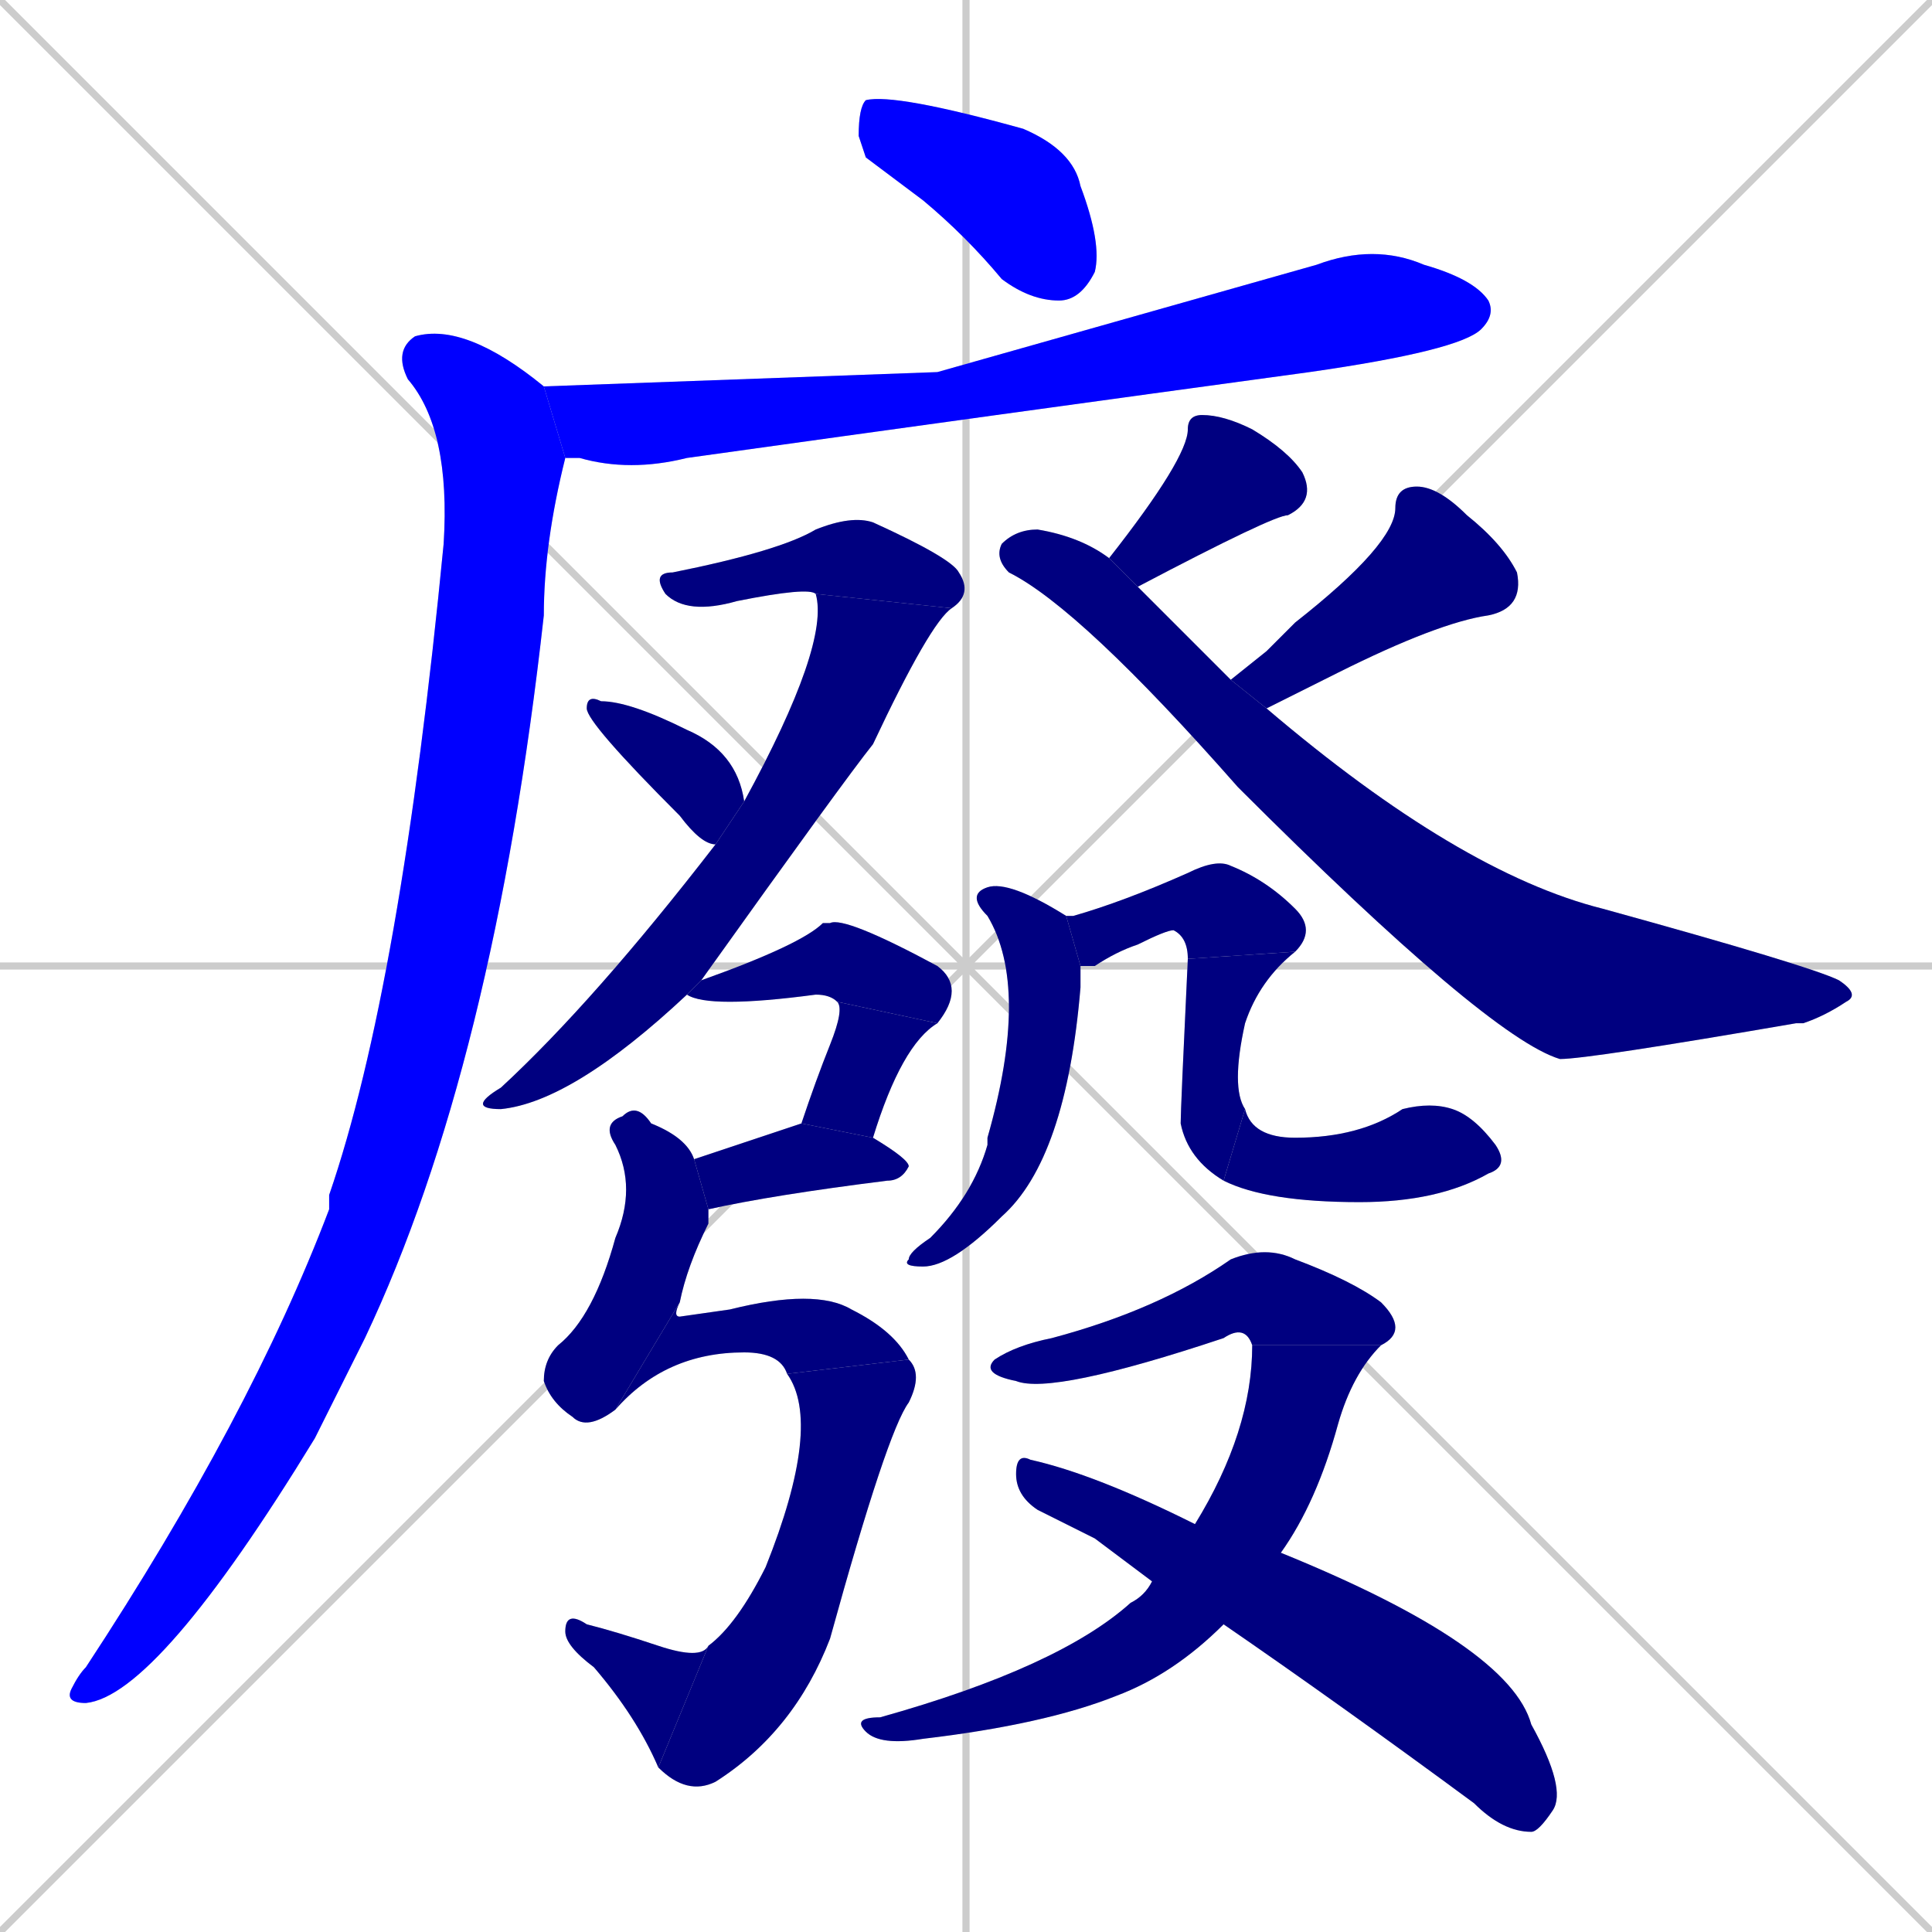 <svg xmlns="http://www.w3.org/2000/svg" xmlns:xlink="http://www.w3.org/1999/xlink" width="270" height="270"><defs><clipPath id="clip-mask-1"><rect x="120" y="13" width="34" height="29"><animate attributeName="x" from="86" to="120" dur="0.126" begin="0; animate23.end + 1" id="animate1" fill="freeze"/></rect></clipPath><clipPath id="clip-mask-2"><rect x="76" y="34" width="133" height="32"><set attributeName="x" to="-57" begin="0; animate23.end + 1" /><animate attributeName="x" from="-57" to="76" dur="0.493" begin="animate1.end + 0.5" id="animate2" fill="freeze"/></rect></clipPath><clipPath id="clip-mask-3"><rect x="9" y="45" width="70" height="193"><set attributeName="y" to="-148" begin="0; animate23.end + 1" /><animate attributeName="y" from="-148" to="45" dur="0.715" begin="animate2.end + 0.5" id="animate3" fill="freeze"/></rect></clipPath><clipPath id="clip-mask-4"><rect x="91" y="72" width="45" height="14"><set attributeName="x" to="46" begin="0; animate23.end + 1" /><animate attributeName="x" from="46" to="91" dur="0.167" begin="animate3.end + 0.5" id="animate4" fill="freeze"/></rect></clipPath><clipPath id="clip-mask-5"><rect x="65" y="83" width="68" height="72"><set attributeName="y" to="11" begin="0; animate23.end + 1" /><animate attributeName="y" from="11" to="83" dur="0.267" begin="animate4.end" id="animate5" fill="freeze"/></rect></clipPath><clipPath id="clip-mask-6"><rect x="82" y="97" width="22" height="21"><set attributeName="x" to="60" begin="0; animate23.end + 1" /><animate attributeName="x" from="60" to="82" dur="0.081" begin="animate5.end + 0.5" id="animate6" fill="freeze"/></rect></clipPath><clipPath id="clip-mask-7"><rect x="155" y="58" width="29" height="24"><set attributeName="y" to="34" begin="0; animate23.end + 1" /><animate attributeName="y" from="34" to="58" dur="0.089" begin="animate6.end + 0.5" id="animate7" fill="freeze"/></rect></clipPath><clipPath id="clip-mask-8"><rect x="172" y="68" width="41" height="31"><set attributeName="y" to="37" begin="0; animate23.end + 1" /><animate attributeName="y" from="37" to="68" dur="0.115" begin="animate7.end + 0.5" id="animate8" fill="freeze"/></rect></clipPath><clipPath id="clip-mask-9"><rect x="139" y="74" width="121" height="74"><set attributeName="x" to="18" begin="0; animate23.end + 1" /><animate attributeName="x" from="18" to="139" dur="0.448" begin="animate8.end + 0.5" id="animate9" fill="freeze"/></rect></clipPath><clipPath id="clip-mask-10"><rect x="96" y="128" width="39" height="15"><set attributeName="x" to="57" begin="0; animate23.end + 1" /><animate attributeName="x" from="57" to="96" dur="0.144" begin="animate9.end + 0.5" id="animate10" fill="freeze"/></rect></clipPath><clipPath id="clip-mask-11"><rect x="112" y="140" width="19" height="19"><set attributeName="y" to="121" begin="0; animate23.end + 1" /><animate attributeName="y" from="121" to="140" dur="0.070" begin="animate10.end" id="animate11" fill="freeze"/></rect></clipPath><clipPath id="clip-mask-12"><rect x="97" y="157" width="30" height="12"><set attributeName="x" to="67" begin="0; animate23.end + 1" /><animate attributeName="x" from="67" to="97" dur="0.111" begin="animate11.end + 0.5" id="animate12" fill="freeze"/></rect></clipPath><clipPath id="clip-mask-13"><rect x="76" y="154" width="23" height="46"><set attributeName="y" to="108" begin="0; animate23.end + 1" /><animate attributeName="y" from="108" to="154" dur="0.170" begin="animate12.end + 0.5" id="animate13" fill="freeze"/></rect></clipPath><clipPath id="clip-mask-14"><rect x="86" y="180" width="41" height="17"><set attributeName="x" to="45" begin="0; animate23.end + 1" /><animate attributeName="x" from="45" to="86" dur="0.152" begin="animate13.end" id="animate14" fill="freeze"/></rect></clipPath><clipPath id="clip-mask-15"><rect x="92" y="190" width="37" height="61"><set attributeName="y" to="129" begin="0; animate23.end + 1" /><animate attributeName="y" from="129" to="190" dur="0.226" begin="animate14.end" id="animate15" fill="freeze"/></rect></clipPath><clipPath id="clip-mask-16"><rect x="79" y="225" width="20" height="22"><set attributeName="x" to="99" begin="0; animate23.end + 1" /><animate attributeName="x" from="99" to="79" dur="0.074" begin="animate15.end" id="animate16" fill="freeze"/></rect></clipPath><clipPath id="clip-mask-17"><rect x="126" y="123" width="25" height="54"><set attributeName="y" to="69" begin="0; animate23.end + 1" /><animate attributeName="y" from="69" to="123" dur="0.200" begin="animate16.end + 0.5" id="animate17" fill="freeze"/></rect></clipPath><clipPath id="clip-mask-18"><rect x="149" y="120" width="35" height="15"><set attributeName="x" to="114" begin="0; animate23.end + 1" /><animate attributeName="x" from="114" to="149" dur="0.130" begin="animate17.end + 0.5" id="animate18" fill="freeze"/></rect></clipPath><clipPath id="clip-mask-19"><rect x="165" y="133" width="16" height="32"><set attributeName="y" to="101" begin="0; animate23.end + 1" /><animate attributeName="y" from="101" to="133" dur="0.119" begin="animate18.end" id="animate19" fill="freeze"/></rect></clipPath><clipPath id="clip-mask-20"><rect x="171" y="154" width="40" height="14"><set attributeName="x" to="131" begin="0; animate23.end + 1" /><animate attributeName="x" from="131" to="171" dur="0.148" begin="animate19.end" id="animate20" fill="freeze"/></rect></clipPath><clipPath id="clip-mask-21"><rect x="137" y="174" width="60" height="21"><set attributeName="x" to="77" begin="0; animate23.end + 1" /><animate attributeName="x" from="77" to="137" dur="0.222" begin="animate20.end + 0.5" id="animate21" fill="freeze"/></rect></clipPath><clipPath id="clip-mask-22"><rect x="119" y="188" width="74" height="56"><set attributeName="y" to="132" begin="0; animate23.end + 1" /><animate attributeName="y" from="132" to="188" dur="0.207" begin="animate21.end" id="animate22" fill="freeze"/></rect></clipPath><clipPath id="clip-mask-23"><rect x="142" y="203" width="77" height="53"><set attributeName="x" to="65" begin="0; animate23.end + 1" /><animate attributeName="x" from="65" to="142" dur="0.285" begin="animate22.end + 0.5" id="animate23" fill="freeze"/></rect></clipPath></defs><path d="M 0 0 L 270 270 M 270 0 L 0 270 M 135 0 L 135 270 M 0 135 L 270 135" stroke="#CCCCCC" /><path d="M 121 22 L 120 19 Q 120 15 121 14 Q 125 13 143 18 Q 150 21 151 26 Q 154 34 153 38 Q 151 42 148 42 Q 144 42 140 39 Q 135 33 129 28" fill="#CCCCCC"/><path d="M 131 52 L 184 37 Q 192 34 199 37 Q 206 39 208 42 Q 209 44 207 46 Q 204 49 183 52 Q 139 58 96 64 Q 88 66 81 64 Q 80 64 79 64 L 76 54" fill="#CCCCCC"/><path d="M 79 64 Q 76 76 76 86 Q 69 149 51 187 Q 47 195 44 201 Q 22 237 12 238 Q 9 238 10 236 Q 11 234 12 233 Q 35 198 46 169 Q 46 168 46 167 Q 56 138 62 76 Q 63 60 57 53 Q 55 49 58 47 Q 65 45 76 54" fill="#CCCCCC"/><path d="M 114 83 Q 113 82 103 84 Q 96 86 93 83 Q 91 80 94 80 Q 109 77 114 74 Q 119 72 122 73 Q 133 78 134 80 Q 136 83 133 85" fill="#CCCCCC"/><path d="M 96 139 Q 80 154 70 155 Q 65 155 70 152 Q 83 140 100 118 L 104 112 Q 116 90 114 83 L 133 85 Q 130 87 122 104 Q 118 109 98 137" fill="#CCCCCC"/><path d="M 100 118 Q 98 118 95 114 Q 82 101 82 99 Q 82 97 84 98 Q 88 98 96 102 Q 103 105 104 112" fill="#CCCCCC"/><path d="M 155 78 Q 166 64 166 60 Q 166 58 168 58 Q 171 58 175 60 Q 180 63 182 66 Q 184 70 180 72 Q 178 72 159 82" fill="#CCCCCC"/><path d="M 177 91 L 181 87 Q 195 76 195 71 Q 195 68 198 68 Q 201 68 205 72 Q 210 76 212 80 Q 213 85 208 86 Q 201 87 187 94 Q 183 96 177 99 L 172 95" fill="#CCCCCC"/><path d="M 177 99 Q 204 122 224 127 Q 253 135 257 137 Q 260 139 258 140 Q 255 142 252 143 Q 251 143 251 143 Q 222 148 218 148 Q 208 145 173 110 Q 151 85 141 80 Q 139 78 140 76 Q 142 74 145 74 Q 151 75 155 78 L 159 82 Q 166 89 172 95" fill="#CCCCCC"/><path d="M 117 140 Q 116 139 114 139 Q 99 141 96 139 L 98 137 Q 112 132 115 129 Q 116 129 116 129 Q 118 128 131 135 Q 135 138 131 143" fill="#CCCCCC"/><path d="M 112 157 Q 114 151 116 146 Q 118 141 117 140 L 131 143 Q 126 146 122 159" fill="#CCCCCC"/><path d="M 112 157 L 112 157 L 122 159 Q 127 162 127 163 Q 126 165 124 165 Q 108 167 99 169 L 97 162" fill="#CCCCCC"/><path d="M 99 169 Q 99 170 99 171 Q 96 177 95 182 L 86 197 Q 82 200 80 198 Q 77 196 76 193 Q 76 190 78 188 Q 83 184 86 173 Q 89 166 86 160 Q 84 157 87 156 Q 89 154 91 157 Q 96 159 97 162" fill="#CCCCCC"/><path d="M 95 182 Q 94 184 95 184 Q 95 184 102 183 Q 114 180 119 183 Q 125 186 127 190 L 110 192 Q 109 189 104 189 Q 93 189 86 197" fill="#CCCCCC"/><path d="M 127 190 Q 129 192 127 196 Q 124 200 116 229 Q 111 242 100 249 Q 96 251 92 247 L 99 230 Q 103 227 107 219 Q 115 199 110 192" fill="#CCCCCC"/><path d="M 92 247 Q 89 240 83 233 Q 79 230 79 228 Q 79 225 82 227 Q 86 228 92 230 Q 98 232 99 230" fill="#CCCCCC"/><path d="M 151 136 L 151 138 Q 149 162 140 170 Q 133 177 129 177 Q 126 177 127 176 Q 127 175 130 173 Q 136 167 138 160 Q 138 159 138 159 Q 144 138 138 128 Q 135 125 138 124 Q 141 123 149 128 L 151 135" fill="#CCCCCC"/><path d="M 149 128 Q 150 128 150 128 Q 157 126 166 122 Q 170 120 172 121 Q 177 123 181 127 Q 184 130 181 133 L 166 134 Q 166 131 164 130 Q 163 130 159 132 Q 156 133 153 135 Q 152 135 151 135" fill="#CCCCCC"/><path d="M 181 133 Q 176 137 174 143 Q 172 152 174 155 L 171 165 Q 166 162 165 157 Q 165 155 166 134" fill="#CCCCCC"/><path d="M 174 155 Q 175 159 181 159 Q 190 159 196 155 Q 200 154 203 155 Q 206 156 209 160 Q 211 163 208 164 Q 201 168 190 168 Q 177 168 171 165" fill="#CCCCCC"/><path d="M 175 188 Q 174 185 171 187 Q 147 195 142 193 Q 137 192 139 190 Q 142 188 147 187 Q 162 183 172 176 Q 177 174 181 176 Q 189 179 193 182 Q 197 186 193 188" fill="#CCCCCC"/><path d="M 167 213 Q 175 200 175 188 L 193 188 Q 189 192 187 199 Q 184 210 179 217 L 171 227 Q 164 234 156 237 Q 146 241 129 243 Q 123 244 121 242 Q 119 240 123 240 Q 148 233 158 224 Q 160 223 161 221" fill="#CCCCCC"/><path d="M 153 215 L 145 211 Q 142 209 142 206 Q 142 203 144 204 Q 153 206 167 213 L 179 217 L 179 217 Q 211 230 214 241 Q 219 250 217 253 Q 215 256 214 256 Q 210 256 206 252 Q 187 238 171 227 L 161 221" fill="#CCCCCC"/><path d="M 121 22 L 120 19 Q 120 15 121 14 Q 125 13 143 18 Q 150 21 151 26 Q 154 34 153 38 Q 151 42 148 42 Q 144 42 140 39 Q 135 33 129 28" fill="#0000ff" clip-path="url(#clip-mask-1)" /><path d="M 131 52 L 184 37 Q 192 34 199 37 Q 206 39 208 42 Q 209 44 207 46 Q 204 49 183 52 Q 139 58 96 64 Q 88 66 81 64 Q 80 64 79 64 L 76 54" fill="#0000ff" clip-path="url(#clip-mask-2)" /><path d="M 79 64 Q 76 76 76 86 Q 69 149 51 187 Q 47 195 44 201 Q 22 237 12 238 Q 9 238 10 236 Q 11 234 12 233 Q 35 198 46 169 Q 46 168 46 167 Q 56 138 62 76 Q 63 60 57 53 Q 55 49 58 47 Q 65 45 76 54" fill="#0000ff" clip-path="url(#clip-mask-3)" /><path d="M 114 83 Q 113 82 103 84 Q 96 86 93 83 Q 91 80 94 80 Q 109 77 114 74 Q 119 72 122 73 Q 133 78 134 80 Q 136 83 133 85" fill="#000080" clip-path="url(#clip-mask-4)" /><path d="M 96 139 Q 80 154 70 155 Q 65 155 70 152 Q 83 140 100 118 L 104 112 Q 116 90 114 83 L 133 85 Q 130 87 122 104 Q 118 109 98 137" fill="#000080" clip-path="url(#clip-mask-5)" /><path d="M 100 118 Q 98 118 95 114 Q 82 101 82 99 Q 82 97 84 98 Q 88 98 96 102 Q 103 105 104 112" fill="#000080" clip-path="url(#clip-mask-6)" /><path d="M 155 78 Q 166 64 166 60 Q 166 58 168 58 Q 171 58 175 60 Q 180 63 182 66 Q 184 70 180 72 Q 178 72 159 82" fill="#000080" clip-path="url(#clip-mask-7)" /><path d="M 177 91 L 181 87 Q 195 76 195 71 Q 195 68 198 68 Q 201 68 205 72 Q 210 76 212 80 Q 213 85 208 86 Q 201 87 187 94 Q 183 96 177 99 L 172 95" fill="#000080" clip-path="url(#clip-mask-8)" /><path d="M 177 99 Q 204 122 224 127 Q 253 135 257 137 Q 260 139 258 140 Q 255 142 252 143 Q 251 143 251 143 Q 222 148 218 148 Q 208 145 173 110 Q 151 85 141 80 Q 139 78 140 76 Q 142 74 145 74 Q 151 75 155 78 L 159 82 Q 166 89 172 95" fill="#000080" clip-path="url(#clip-mask-9)" /><path d="M 117 140 Q 116 139 114 139 Q 99 141 96 139 L 98 137 Q 112 132 115 129 Q 116 129 116 129 Q 118 128 131 135 Q 135 138 131 143" fill="#000080" clip-path="url(#clip-mask-10)" /><path d="M 112 157 Q 114 151 116 146 Q 118 141 117 140 L 131 143 Q 126 146 122 159" fill="#000080" clip-path="url(#clip-mask-11)" /><path d="M 112 157 L 112 157 L 122 159 Q 127 162 127 163 Q 126 165 124 165 Q 108 167 99 169 L 97 162" fill="#000080" clip-path="url(#clip-mask-12)" /><path d="M 99 169 Q 99 170 99 171 Q 96 177 95 182 L 86 197 Q 82 200 80 198 Q 77 196 76 193 Q 76 190 78 188 Q 83 184 86 173 Q 89 166 86 160 Q 84 157 87 156 Q 89 154 91 157 Q 96 159 97 162" fill="#000080" clip-path="url(#clip-mask-13)" /><path d="M 95 182 Q 94 184 95 184 Q 95 184 102 183 Q 114 180 119 183 Q 125 186 127 190 L 110 192 Q 109 189 104 189 Q 93 189 86 197" fill="#000080" clip-path="url(#clip-mask-14)" /><path d="M 127 190 Q 129 192 127 196 Q 124 200 116 229 Q 111 242 100 249 Q 96 251 92 247 L 99 230 Q 103 227 107 219 Q 115 199 110 192" fill="#000080" clip-path="url(#clip-mask-15)" /><path d="M 92 247 Q 89 240 83 233 Q 79 230 79 228 Q 79 225 82 227 Q 86 228 92 230 Q 98 232 99 230" fill="#000080" clip-path="url(#clip-mask-16)" /><path d="M 151 136 L 151 138 Q 149 162 140 170 Q 133 177 129 177 Q 126 177 127 176 Q 127 175 130 173 Q 136 167 138 160 Q 138 159 138 159 Q 144 138 138 128 Q 135 125 138 124 Q 141 123 149 128 L 151 135" fill="#000080" clip-path="url(#clip-mask-17)" /><path d="M 149 128 Q 150 128 150 128 Q 157 126 166 122 Q 170 120 172 121 Q 177 123 181 127 Q 184 130 181 133 L 166 134 Q 166 131 164 130 Q 163 130 159 132 Q 156 133 153 135 Q 152 135 151 135" fill="#000080" clip-path="url(#clip-mask-18)" /><path d="M 181 133 Q 176 137 174 143 Q 172 152 174 155 L 171 165 Q 166 162 165 157 Q 165 155 166 134" fill="#000080" clip-path="url(#clip-mask-19)" /><path d="M 174 155 Q 175 159 181 159 Q 190 159 196 155 Q 200 154 203 155 Q 206 156 209 160 Q 211 163 208 164 Q 201 168 190 168 Q 177 168 171 165" fill="#000080" clip-path="url(#clip-mask-20)" /><path d="M 175 188 Q 174 185 171 187 Q 147 195 142 193 Q 137 192 139 190 Q 142 188 147 187 Q 162 183 172 176 Q 177 174 181 176 Q 189 179 193 182 Q 197 186 193 188" fill="#000080" clip-path="url(#clip-mask-21)" /><path d="M 167 213 Q 175 200 175 188 L 193 188 Q 189 192 187 199 Q 184 210 179 217 L 171 227 Q 164 234 156 237 Q 146 241 129 243 Q 123 244 121 242 Q 119 240 123 240 Q 148 233 158 224 Q 160 223 161 221" fill="#000080" clip-path="url(#clip-mask-22)" /><path d="M 153 215 L 145 211 Q 142 209 142 206 Q 142 203 144 204 Q 153 206 167 213 L 179 217 L 179 217 Q 211 230 214 241 Q 219 250 217 253 Q 215 256 214 256 Q 210 256 206 252 Q 187 238 171 227 L 161 221" fill="#000080" clip-path="url(#clip-mask-23)" /></svg>